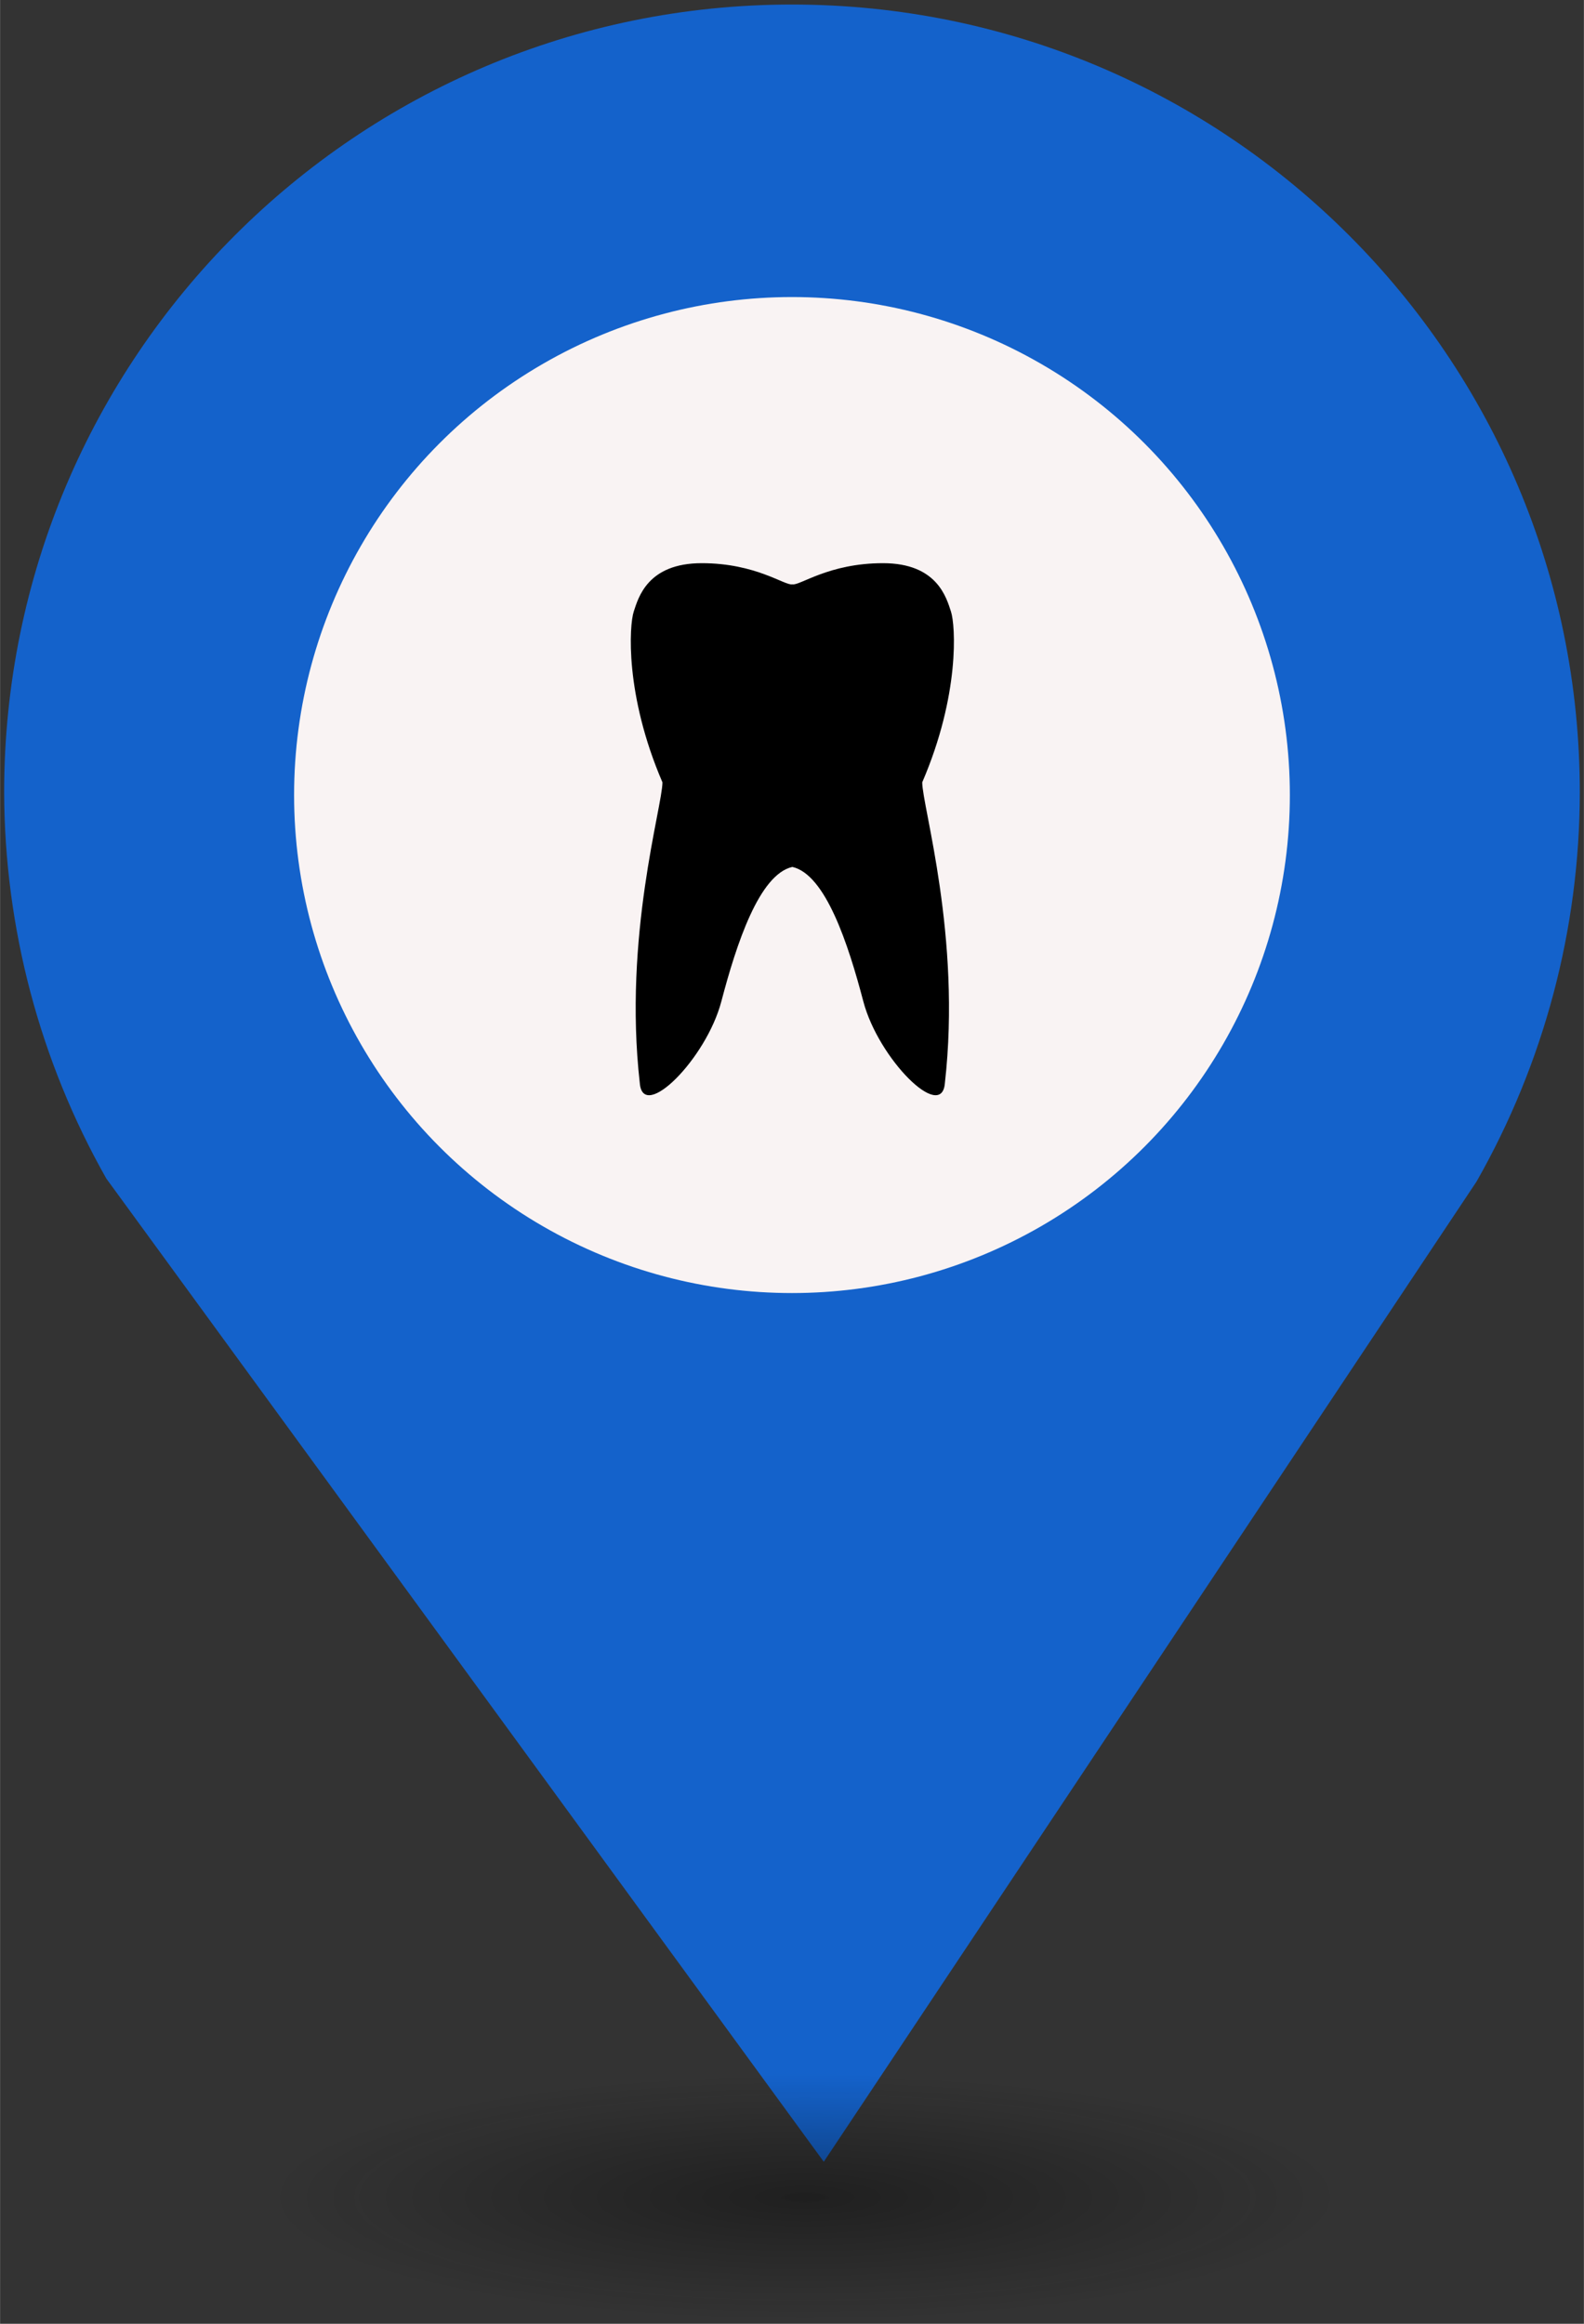 <?xml version="1.0" encoding="UTF-8" standalone="no"?>
<svg
   xmlns:dc="http://purl.org/dc/elements/1.1/"
   xmlns:cc="http://creativecommons.org/ns#"
   xmlns:rdf="http://www.w3.org/1999/02/22-rdf-syntax-ns#"
   xmlns:svg="http://www.w3.org/2000/svg"
   xmlns="http://www.w3.org/2000/svg"
   xmlns:sodipodi="http://sodipodi.sourceforge.net/DTD/sodipodi-0.dtd"
   xmlns:inkscape="http://www.inkscape.org/namespaces/inkscape"
   height="44px"
   width="30px"
   version="1.1"
   viewBox="0 0 29.989 43.988"
   id="svg16"
   sodipodi:docname="new_Dentist.svg"
   inkscape:version="0.92.5 (2060ec1f9f, 2020-04-08)">
  <rect x="0" y="0" width="29.989" height="43.988" fill="#333333" stroke="none"/>
  <sodipodi:namedview
     pagecolor="#ffffff"
     bordercolor="#666666"
     borderopacity="1"
     objecttolerance="10"
     gridtolerance="10"
     guidetolerance="10"
     inkscape:pageopacity="0"
     inkscape:pageshadow="2"
     inkscape:window-width="1680"
     inkscape:window-height="974"
     id="namedview18"
     showgrid="false"
     inkscape:zoom="4.0678609"
     inkscape:cx="0.9366743"
     inkscape:cy="83.987249"
     inkscape:window-x="0"
     inkscape:window-y="0"
     inkscape:window-maximized="1"
     inkscape:current-layer="svg2" />
  <defs
     id="defs7">
    <radialGradient
       id="a"
       gradientUnits="userSpaceOnUse"
       cy="127.6"
       cx="-42.75"
       gradientTransform="matrix(4.275,0,0,0.982,197.998,-83.707)"
       r="2.384">
      <stop
         stop-color="#010101"
         offset="0"
         id="stop2" />
      <stop
         stop-opacity="0"
         stop-color="#090909"
         offset="1"
         id="stop4" />
    </radialGradient>
  </defs>
  <path
     d="m 14.994,0.086 c -8.239,0 -14.917,6.678 -14.917,14.917 0.009,2.562 0.673,5.079 1.935,7.307 L 15.596,40.921 27.956,22.366 C 29.234,20.122 29.907,17.586 29.911,15.003 29.911,6.765 23.233,0.086 14.994,0.086 Z"
     id="path9"
     inkscape:connector-curvature="0"
     style="fill:#1462cb;stroke-width:4.275" />
  <circle
     cy="15.05"
     cx="14.994"
     r="9.427"
     id="circle11"
     style="fill:#f9f3f3;stroke-width:4.275" />
  <ellipse
     rx="10.193"
     ry="2.339"
     cy="41.562"
     cx="14.994"
     id="ellipse13"
     style="opacity:0.4;fill:url(#a);stroke-width:4.275" />
  <rect
     id="replace"
     rx="0"
     ry="0"
     height="13.369"
     width="13.472"
     y="8.21"
     x="8.259"
     style="fill:none;stroke-width:4.275" />
  <svg
     sodipodi:docname="Dentist.svg"
     height="13"
     width="13"
     inkscape:version="0.92.5 (2060ec1f9f, 2020-04-08)"
     id="svg2"
     xml:space="preserve"
     viewBox="-120 78.1 47.776 52.814"
     y="10"
     x="8.5"
     version="1.1"><defs
       id="defs16" /><sodipodi:namedview
       inkscape:current-layer="g4327"
       inkscape:window-maximized="1"
       inkscape:window-y="0"
       inkscape:window-x="0"
       inkscape:cy="24.353003"
       inkscape:cx="-21.695112"
       inkscape:zoom="3.776"
       fit-margin-bottom="0"
       fit-margin-right="0"
       fit-margin-left="0"
       fit-margin-top="0"
       showgrid="false"
       id="namedview14"
       inkscape:window-height="824"
       inkscape:window-width="1440"
       inkscape:pageshadow="2"
       inkscape:pageopacity="0"
       guidetolerance="10"
       gridtolerance="10"
       objecttolerance="10"
       borderopacity="1"
       bordercolor="#666666"
       pagecolor="#ffffff" /><g
       transform="translate(-152.586,74.186)"
       id="g3032"><g
         transform="translate(-11.778,-19.682)"
         id="g3082"><g
           transform="translate(113.355,48.841)"
           id="g3297"><g
             transform="translate(-110.35,-41.106)"
             id="g3451"><g
               transform="translate(37.662,37.801)"
               id="g3508"><g
                 transform="translate(-33.174,-53.557)"
                 id="g3556"><g
                   transform="translate(1.644,2.334)"
                   id="g3600"><g
                     transform="translate(3.133,-1.926)"
                     id="g3673"><g
                       transform="translate(16.155,5.08)"
                       id="g3728"><g
                         transform="matrix(1.306,0,0,1.151,-1.242,14.178)"
                         id="g3774"><g
                           transform="matrix(0.766,0,0,0.869,-9.609,-25.571)"
                           id="g3814"><g
                             transform="translate(-253.233,-590.397)"
                             id="g3898"><g
                               transform="translate(255.747,596.018)"
                               id="g4071"><g
                                 transform="translate(-2.983,2.441)"
                                 id="g4160"><g
                                   transform="matrix(0.878,0,0,0.861,11.546,7.069)"
                                   id="g4272"><g
                                   transform="matrix(1.139,0,0,1.162,13.689,21.712)"
                                   id="g4327"><g
                                   transform="matrix(1.508,0,0,1.508,-38.335,-33.946)"
                                   id="g4313"><path
                                   inkscape:connector-curvature="0"
                                   d="m 53.737,31.758 c -0.231,-0.693 -0.693,-2.465 -3.466,-2.465 -2.773,0 -4.236,1.155 -4.621,1.079 -0.385,0.077 -1.849,-1.079 -4.621,-1.079 -2.773,0 -3.235,1.771 -3.466,2.465 -0.231,0.693 -0.462,4.235 1.463,8.703 0,1.231 -2.002,7.855 -1.155,15.325 0.154,2.002 3.389,-1.232 4.158,-4.159 0.77,-2.926 1.926,-6.469 3.62,-6.855 1.694,0.385 2.85,3.928 3.62,6.855 0.77,2.927 4.004,6.161 4.158,4.159 0.848,-7.47 -1.155,-14.094 -1.155,-15.325 1.927,-4.467 1.696,-8.009 1.465,-8.703 z"
                                   id="path4315" /></g></g></g></g></g></g></g></g></g></g></g></g></g></g></g></g></g></svg></svg>
